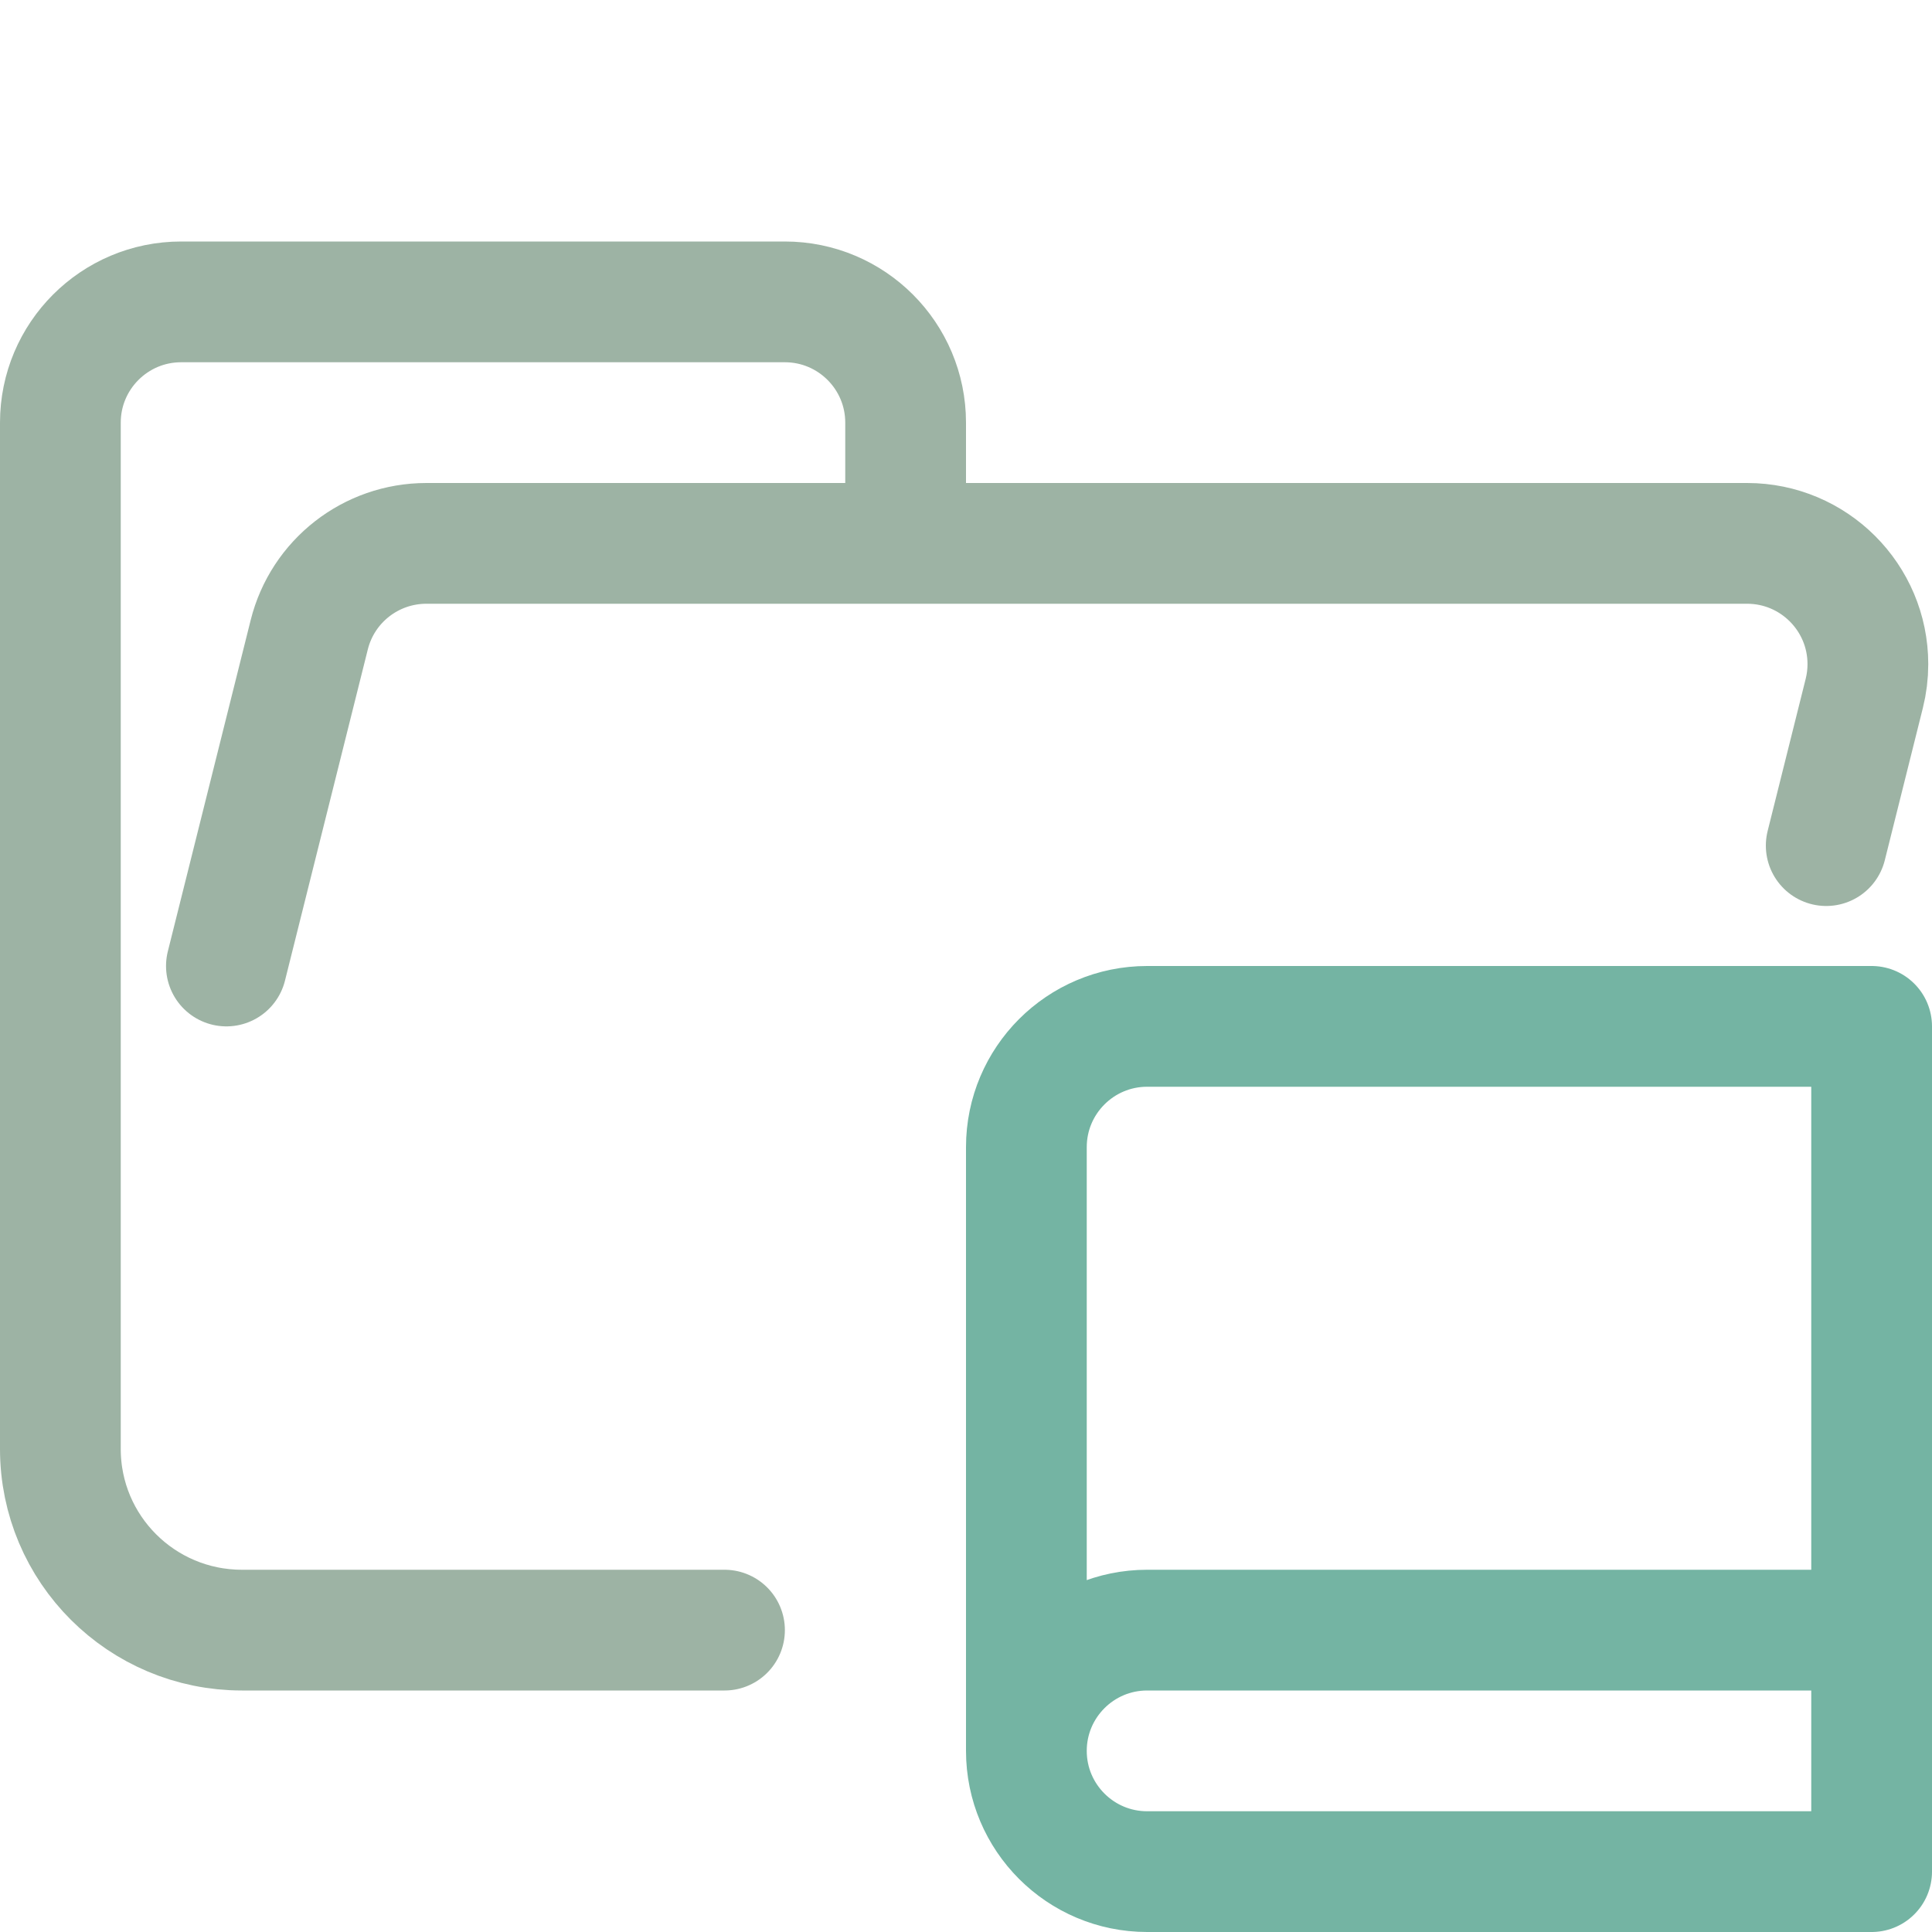 <svg xmlns="http://www.w3.org/2000/svg" width="16" height="16" viewBox="0 0 16 16">
	<g fill="none" stroke-linecap="round" stroke-linejoin="round">
		<path stroke="#9DB3A4" d="M 1.875,8 2.561,5.257 C 2.672,4.812 3.072,4.5 3.531,4.5 H 14.469 c 0.552,0 1,0.448 1,1 0,0.082 -0.01,0.163 -0.03,0.243 L 15.124,7.003 M 6,13.5 H 2.004 C 1.172,13.5 0.5,12.828 0.5,12 V 3.5 c 0,-0.552 0.448,-1 1,-1 h 5 c 0.552,0 1,0.448 1,1 v 1" />
		<path stroke="#74B4A3" d="m 8.5,14.5 v -5 c 0,-0.552 0.448,-1 1,-1 h 6 v 6 m -6,-1 h 6 v 0 2 h -6 c -0.552,0 -1,-0.448 -1,-1 0,-0.552 0.448,-1 1,-1 z" />
	</g>
</svg>
